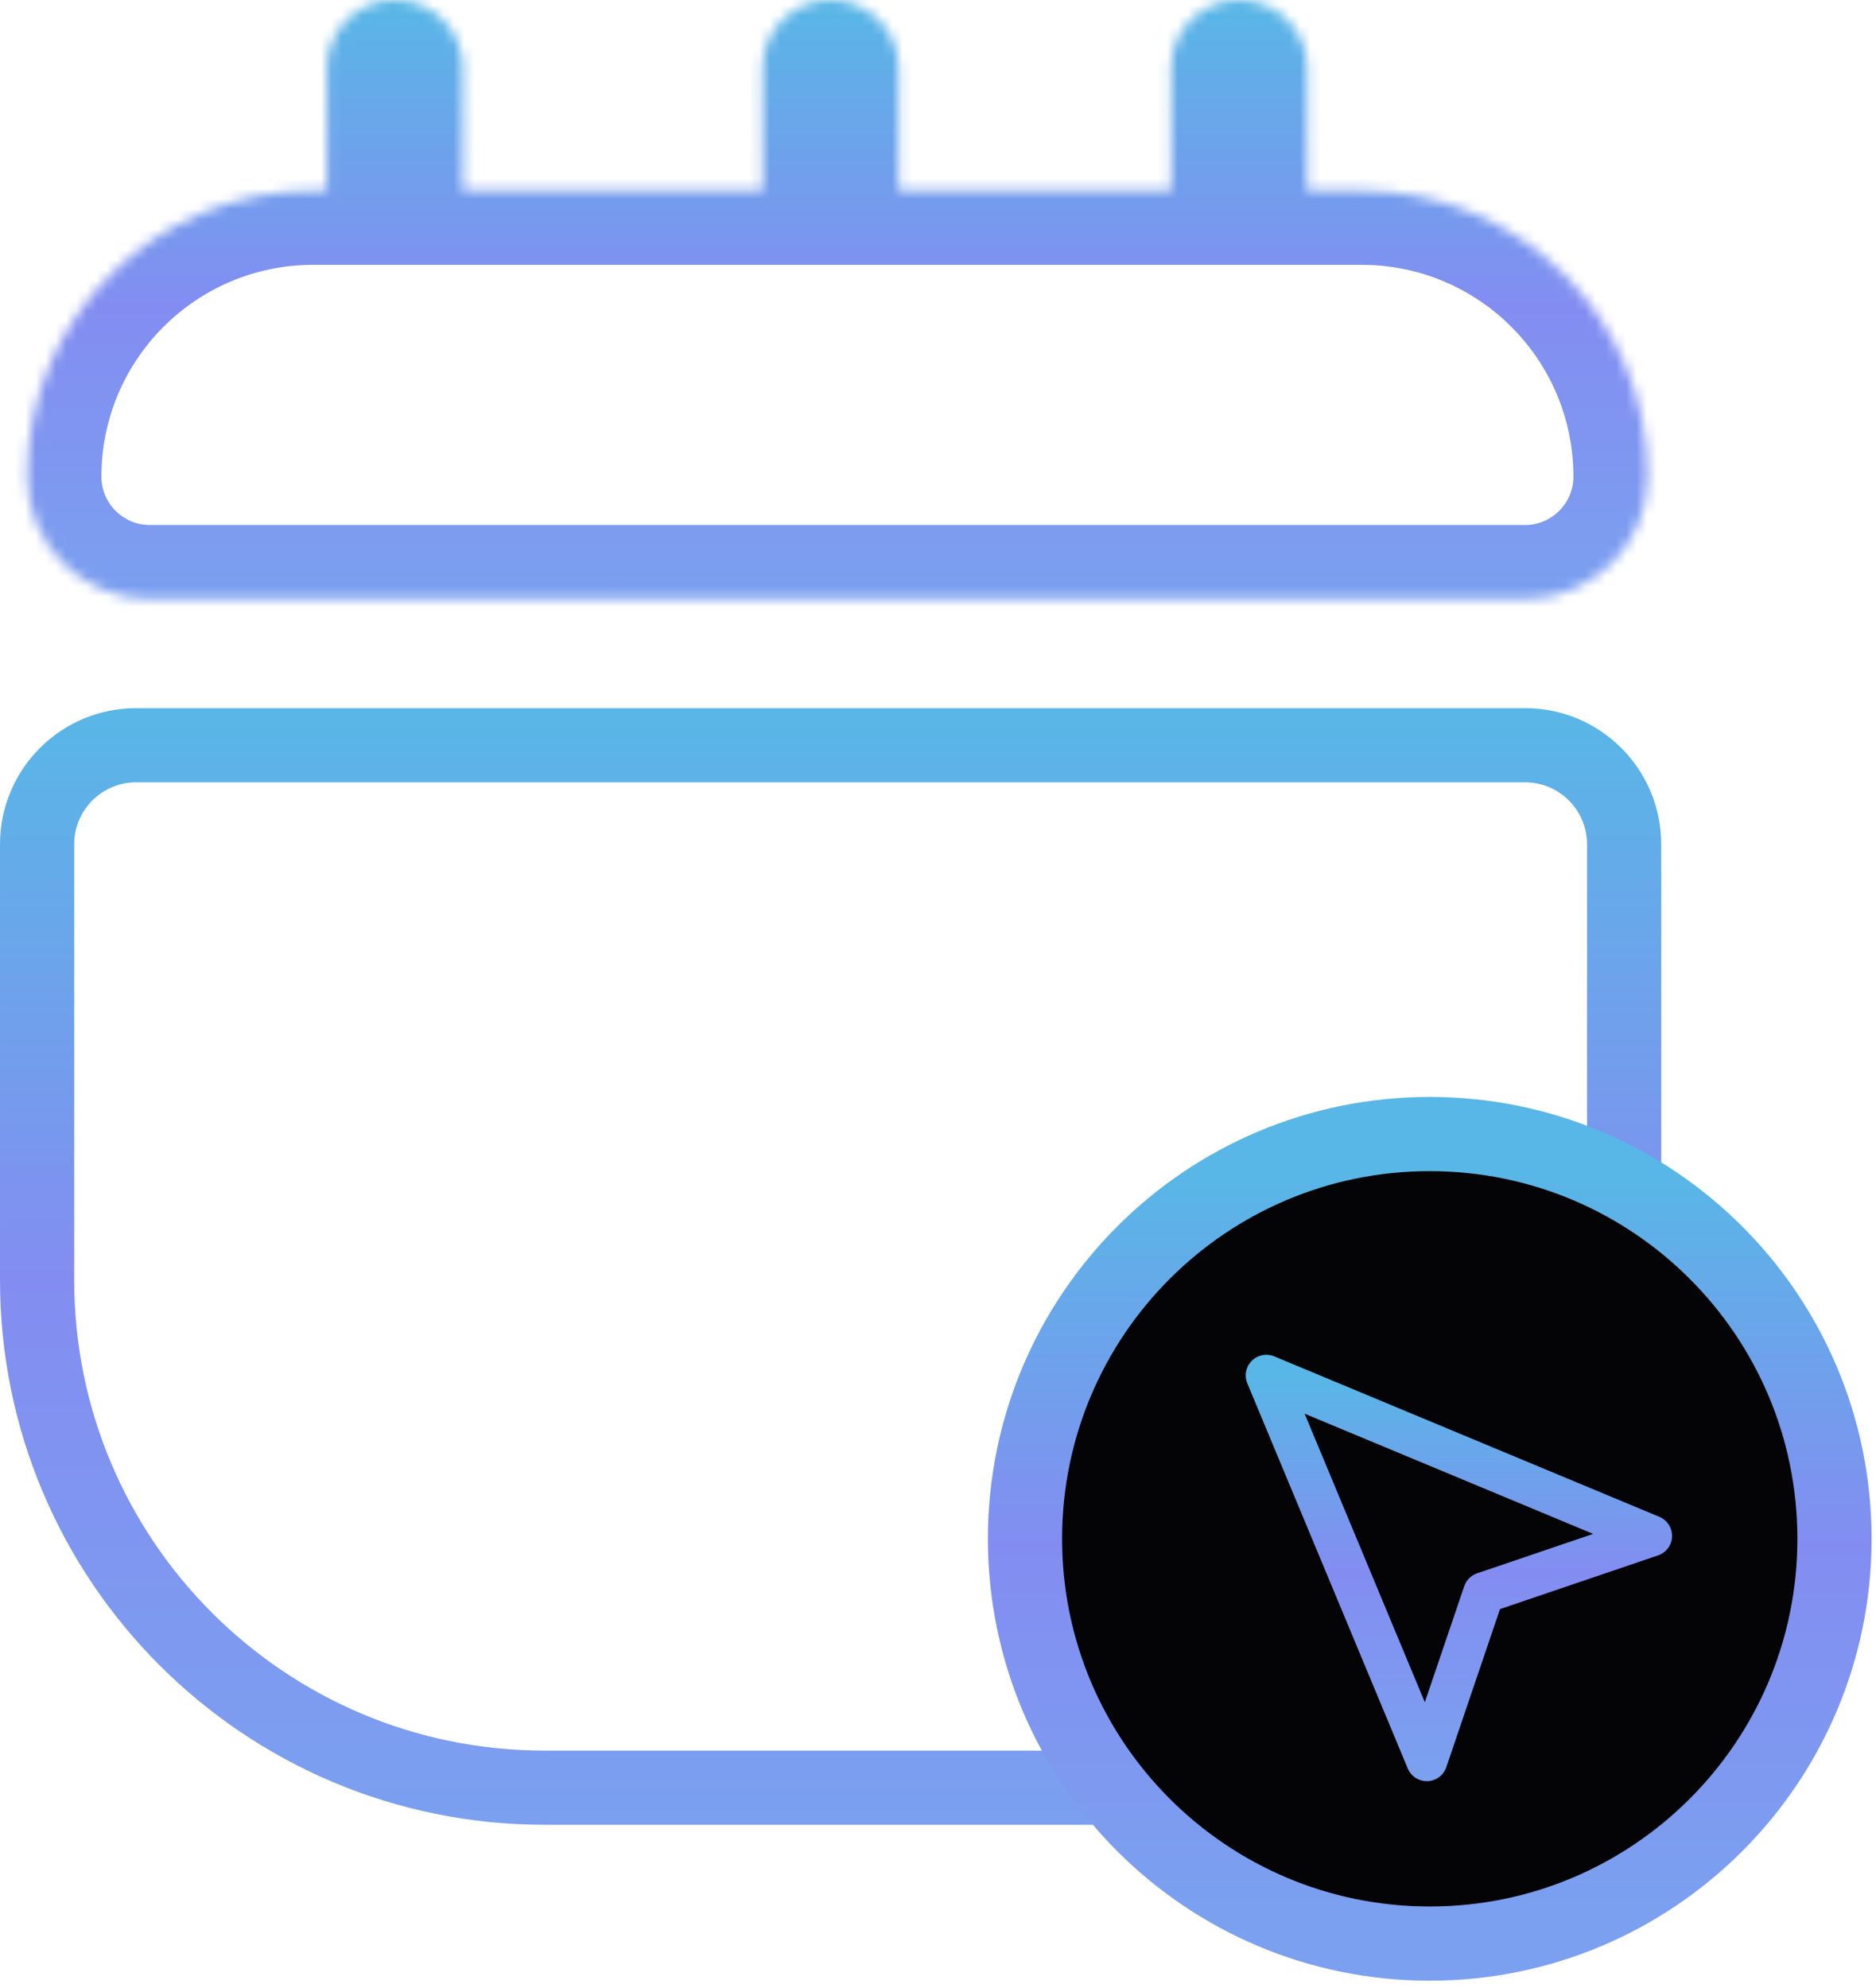 <svg width="184" height="195" viewBox="0 0 184 195" fill="none" xmlns="http://www.w3.org/2000/svg">
<path d="M13.355 73.086H149.579C154.946 73.086 159.296 77.436 159.296 82.803V125.54C159.296 153.034 137.007 175.322 109.513 175.322H53.421C25.927 175.322 3.639 153.034 3.639 125.54V82.803C3.639 77.436 7.989 73.086 13.355 73.086Z" stroke="url(#paint0_linear_16_1204)" stroke-width="7.277"/>
<path d="M140.231 190.612C162.155 190.612 179.928 172.839 179.928 150.914C179.928 128.99 162.155 111.217 140.231 111.217C118.306 111.217 100.533 128.99 100.533 150.914C100.533 172.839 118.306 190.612 140.231 190.612Z" fill="#040407" stroke="url(#paint1_linear_16_1204)" stroke-width="7.277"/>
<mask id="path-3-inside-1_16_1204" fill="white">
<path fill-rule="evenodd" clip-rule="evenodd" d="M38.731 -0C35.043 -0 32.053 2.99 32.053 6.678V18.697H30.717C15.228 18.697 2.671 31.254 2.671 46.743C2.671 53.382 8.053 58.763 14.691 58.763H60.099L60.146 58.763H104.171H120.198H149.579C156.218 58.763 161.599 53.381 161.599 46.743C161.599 31.254 149.042 18.697 133.553 18.697H129.546H128.211V6.678C128.211 2.99 125.221 -0 121.533 -0C117.845 -0 114.855 2.99 114.855 6.678V18.697H104.171H88.145V6.678C88.145 2.99 85.155 -0 81.467 -0C77.779 -0 74.79 2.99 74.79 6.678V18.697H45.408V18.697H45.408V6.678C45.408 2.99 42.419 -0 38.731 -0Z"/>
</mask>
<path d="M32.053 18.697V25.974H39.33V18.697H32.053ZM60.099 58.763L60.099 66.04L60.107 66.04L60.099 58.763ZM60.146 58.763L60.146 51.486L60.137 51.486L60.146 58.763ZM128.211 18.697H120.933V25.974H128.211V18.697ZM114.855 18.697V25.974H122.132V18.697H114.855ZM88.145 18.697H80.868V25.974H88.145V18.697ZM74.79 18.697V25.974H82.067V18.697H74.79ZM45.408 18.697V11.42H38.131V18.697H45.408ZM45.408 18.697V25.974H52.685V18.697H45.408ZM45.408 18.697H38.131V25.974H45.408V18.697ZM39.33 6.678C39.33 7.009 39.062 7.277 38.731 7.277V-7.277C31.024 -7.277 24.776 -1.029 24.776 6.678H39.33ZM39.33 18.697V6.678H24.776V18.697H39.33ZM30.717 25.974H32.053V11.42H30.717V25.974ZM9.948 46.743C9.948 35.273 19.247 25.974 30.717 25.974V11.42C11.209 11.42 -4.606 27.235 -4.606 46.743H9.948ZM14.691 51.486C12.072 51.486 9.948 49.362 9.948 46.743H-4.606C-4.606 57.401 4.034 66.04 14.691 66.04V51.486ZM60.099 51.486H14.691V66.04H60.099V51.486ZM60.137 51.486L60.091 51.486L60.107 66.04L60.154 66.04L60.137 51.486ZM104.171 51.486H60.146V66.04H104.171V51.486ZM120.198 51.486H104.171V66.04H120.198V51.486ZM149.579 51.486H120.198V66.04H149.579V51.486ZM154.322 46.743C154.322 49.362 152.198 51.486 149.579 51.486V66.04C160.237 66.04 168.876 57.401 168.876 46.743H154.322ZM133.553 25.974C145.023 25.974 154.322 35.273 154.322 46.743H168.876C168.876 27.235 153.061 11.42 133.553 11.42V25.974ZM129.546 25.974H133.553V11.42H129.546V25.974ZM128.211 25.974H129.546V11.42H128.211V25.974ZM120.933 6.678V18.697H135.488V6.678H120.933ZM121.533 7.277C121.202 7.277 120.933 7.009 120.933 6.678H135.488C135.488 -1.03 129.24 -7.277 121.533 -7.277V7.277ZM122.132 6.678C122.132 7.009 121.864 7.277 121.533 7.277V-7.277C113.826 -7.277 107.578 -1.029 107.578 6.678H122.132ZM122.132 18.697V6.678H107.578V18.697H122.132ZM104.171 25.974H114.855V11.42H104.171V25.974ZM88.145 25.974H104.171V11.42H88.145V25.974ZM80.868 6.678V18.697H95.422V6.678H80.868ZM81.467 7.277C81.136 7.277 80.868 7.009 80.868 6.678H95.422C95.422 -1.03 89.174 -7.277 81.467 -7.277V7.277ZM82.067 6.678C82.067 7.009 81.798 7.277 81.467 7.277V-7.277C73.76 -7.277 67.512 -1.029 67.512 6.678H82.067ZM82.067 18.697V6.678H67.512V18.697H82.067ZM45.408 25.974H74.79V11.42H45.408V25.974ZM52.685 18.697V18.697H38.131V18.697H52.685ZM45.408 25.974H45.408V11.42H45.408V25.974ZM38.131 6.678V18.697H52.685V6.678H38.131ZM38.731 7.277C38.4 7.277 38.131 7.009 38.131 6.678H52.685C52.685 -1.03 46.438 -7.277 38.731 -7.277V7.277Z" fill="url(#paint2_linear_16_1204)" mask="url(#path-3-inside-1_16_1204)"/>
<path d="M124.204 134.888L139.941 172.661L145.528 156.212L161.977 150.625L124.204 134.888Z" stroke="url(#paint3_linear_16_1204)" stroke-width="4.043" stroke-linecap="round" stroke-linejoin="round"/>
<defs>
<linearGradient id="paint0_linear_16_1204" x1="81.467" y1="69.448" x2="81.467" y2="178.961" gradientUnits="userSpaceOnUse">
<stop stop-color="#58B7E6"/>
<stop offset="0.51" stop-color="#838DF1"/>
<stop offset="1" stop-color="#7BA0F0"/>
</linearGradient>
<linearGradient id="paint1_linear_16_1204" x1="140.231" y1="114.855" x2="140.231" y2="186.974" gradientUnits="userSpaceOnUse">
<stop stop-color="#58B7E6"/>
<stop offset="0.51" stop-color="#838DF1"/>
<stop offset="1" stop-color="#7BA0F0"/>
</linearGradient>
<linearGradient id="paint2_linear_16_1204" x1="82.135" y1="-0" x2="82.135" y2="58.763" gradientUnits="userSpaceOnUse">
<stop stop-color="#58B7E6"/>
<stop offset="0.51" stop-color="#838DF1"/>
<stop offset="1" stop-color="#7BA0F0"/>
</linearGradient>
<linearGradient id="paint3_linear_16_1204" x1="143.091" y1="134.888" x2="143.091" y2="172.661" gradientUnits="userSpaceOnUse">
<stop stop-color="#58B7E6"/>
<stop offset="0.51" stop-color="#838DF1"/>
<stop offset="1" stop-color="#7BA0F0"/>
</linearGradient>
</defs>
</svg>
